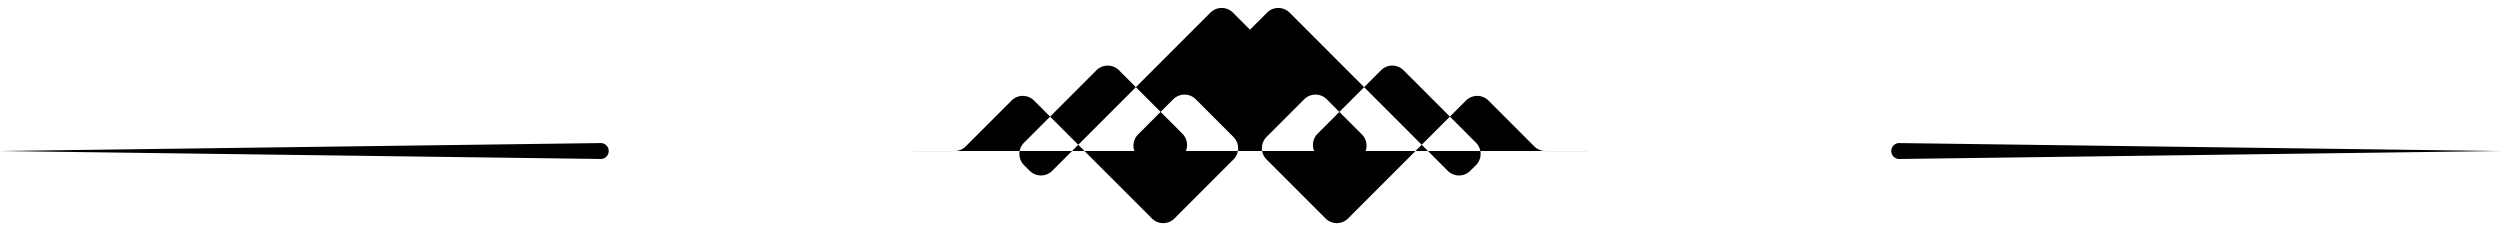 <svg xmlns="http://www.w3.org/2000/svg" viewBox="0 0 628.711 58.112">
  <g id="Слой_2" data-name="Слой 2">
    <g id="Layer_1" data-name="Layer 1">
      <g>
        <path class="decoration-secondary-1" d="M151.057,39.979,0,37.979l151.057-2a2,2,0,1,1,.053,4C151.096,39.98,151.072,39.98,151.057,39.979Z"/>
        <path class="decoration-secondary-1" d="M477.654,35.98l151.057,2-151.057,2a2,2,0,1,1-.053-4C477.615,35.98,477.639,35.98,477.654,35.98Z"/>
        <path class="decoration-secondary-2" d="M151.057,37.979l88.978.004a4,4,0,0,0,2.829-1.172L254.387,25.288a4,4,0,0,1,5.657,0l29.652,29.652a4,4,0,0,0,5.657,0L310.196,40.097a4,4,0,0,0,0-5.657l-9.478-9.478a4,4,0,0,0-5.657,0l-8.843,8.843a4,4,0,0,0,0,5.657l2.644,2.644a4,4,0,0,0,5.657,0l2.832-2.832a4,4,0,0,0,0-5.657l-9.441-9.441L281.402,17.669a4,4,0,0,0-5.657,0L264.085,29.329l-6.554,6.554a4,4,0,0,0,.021,5.678l1.435,1.414a4,4,0,0,0,5.636-.021l27.757-27.757L304.406,3.172a4,4,0,0,1,5.657,0L320.897,14.006a4,4,0,0,1,0,5.657l-6.542,6.542-6.542-6.542a4,4,0,0,1,0-5.657L318.648,3.172a4,4,0,0,1,5.657,0l12.026,12.026L364.088,42.955a4,4,0,0,0,5.636.021l1.435-1.414a4,4,0,0,0,.021-5.678L364.626,29.329,352.965,17.669a4,4,0,0,0-5.657,0l-6.508,6.508-9.441,9.441a4,4,0,0,0,0,5.657l2.832,2.832a4,4,0,0,0,5.657,0l2.644-2.644a4,4,0,0,0,0-5.657L333.649,24.962a4,4,0,0,0-5.657,0l-9.478,9.478a4,4,0,0,0,0,5.657l14.843,14.843a4,4,0,0,0,5.657,0l29.652-29.652a4,4,0,0,1,5.657,0l11.523,11.523a4,4,0,0,0,2.829,1.172l88.978-.004"/>
      </g>
    </g>
  </g>
</svg>
